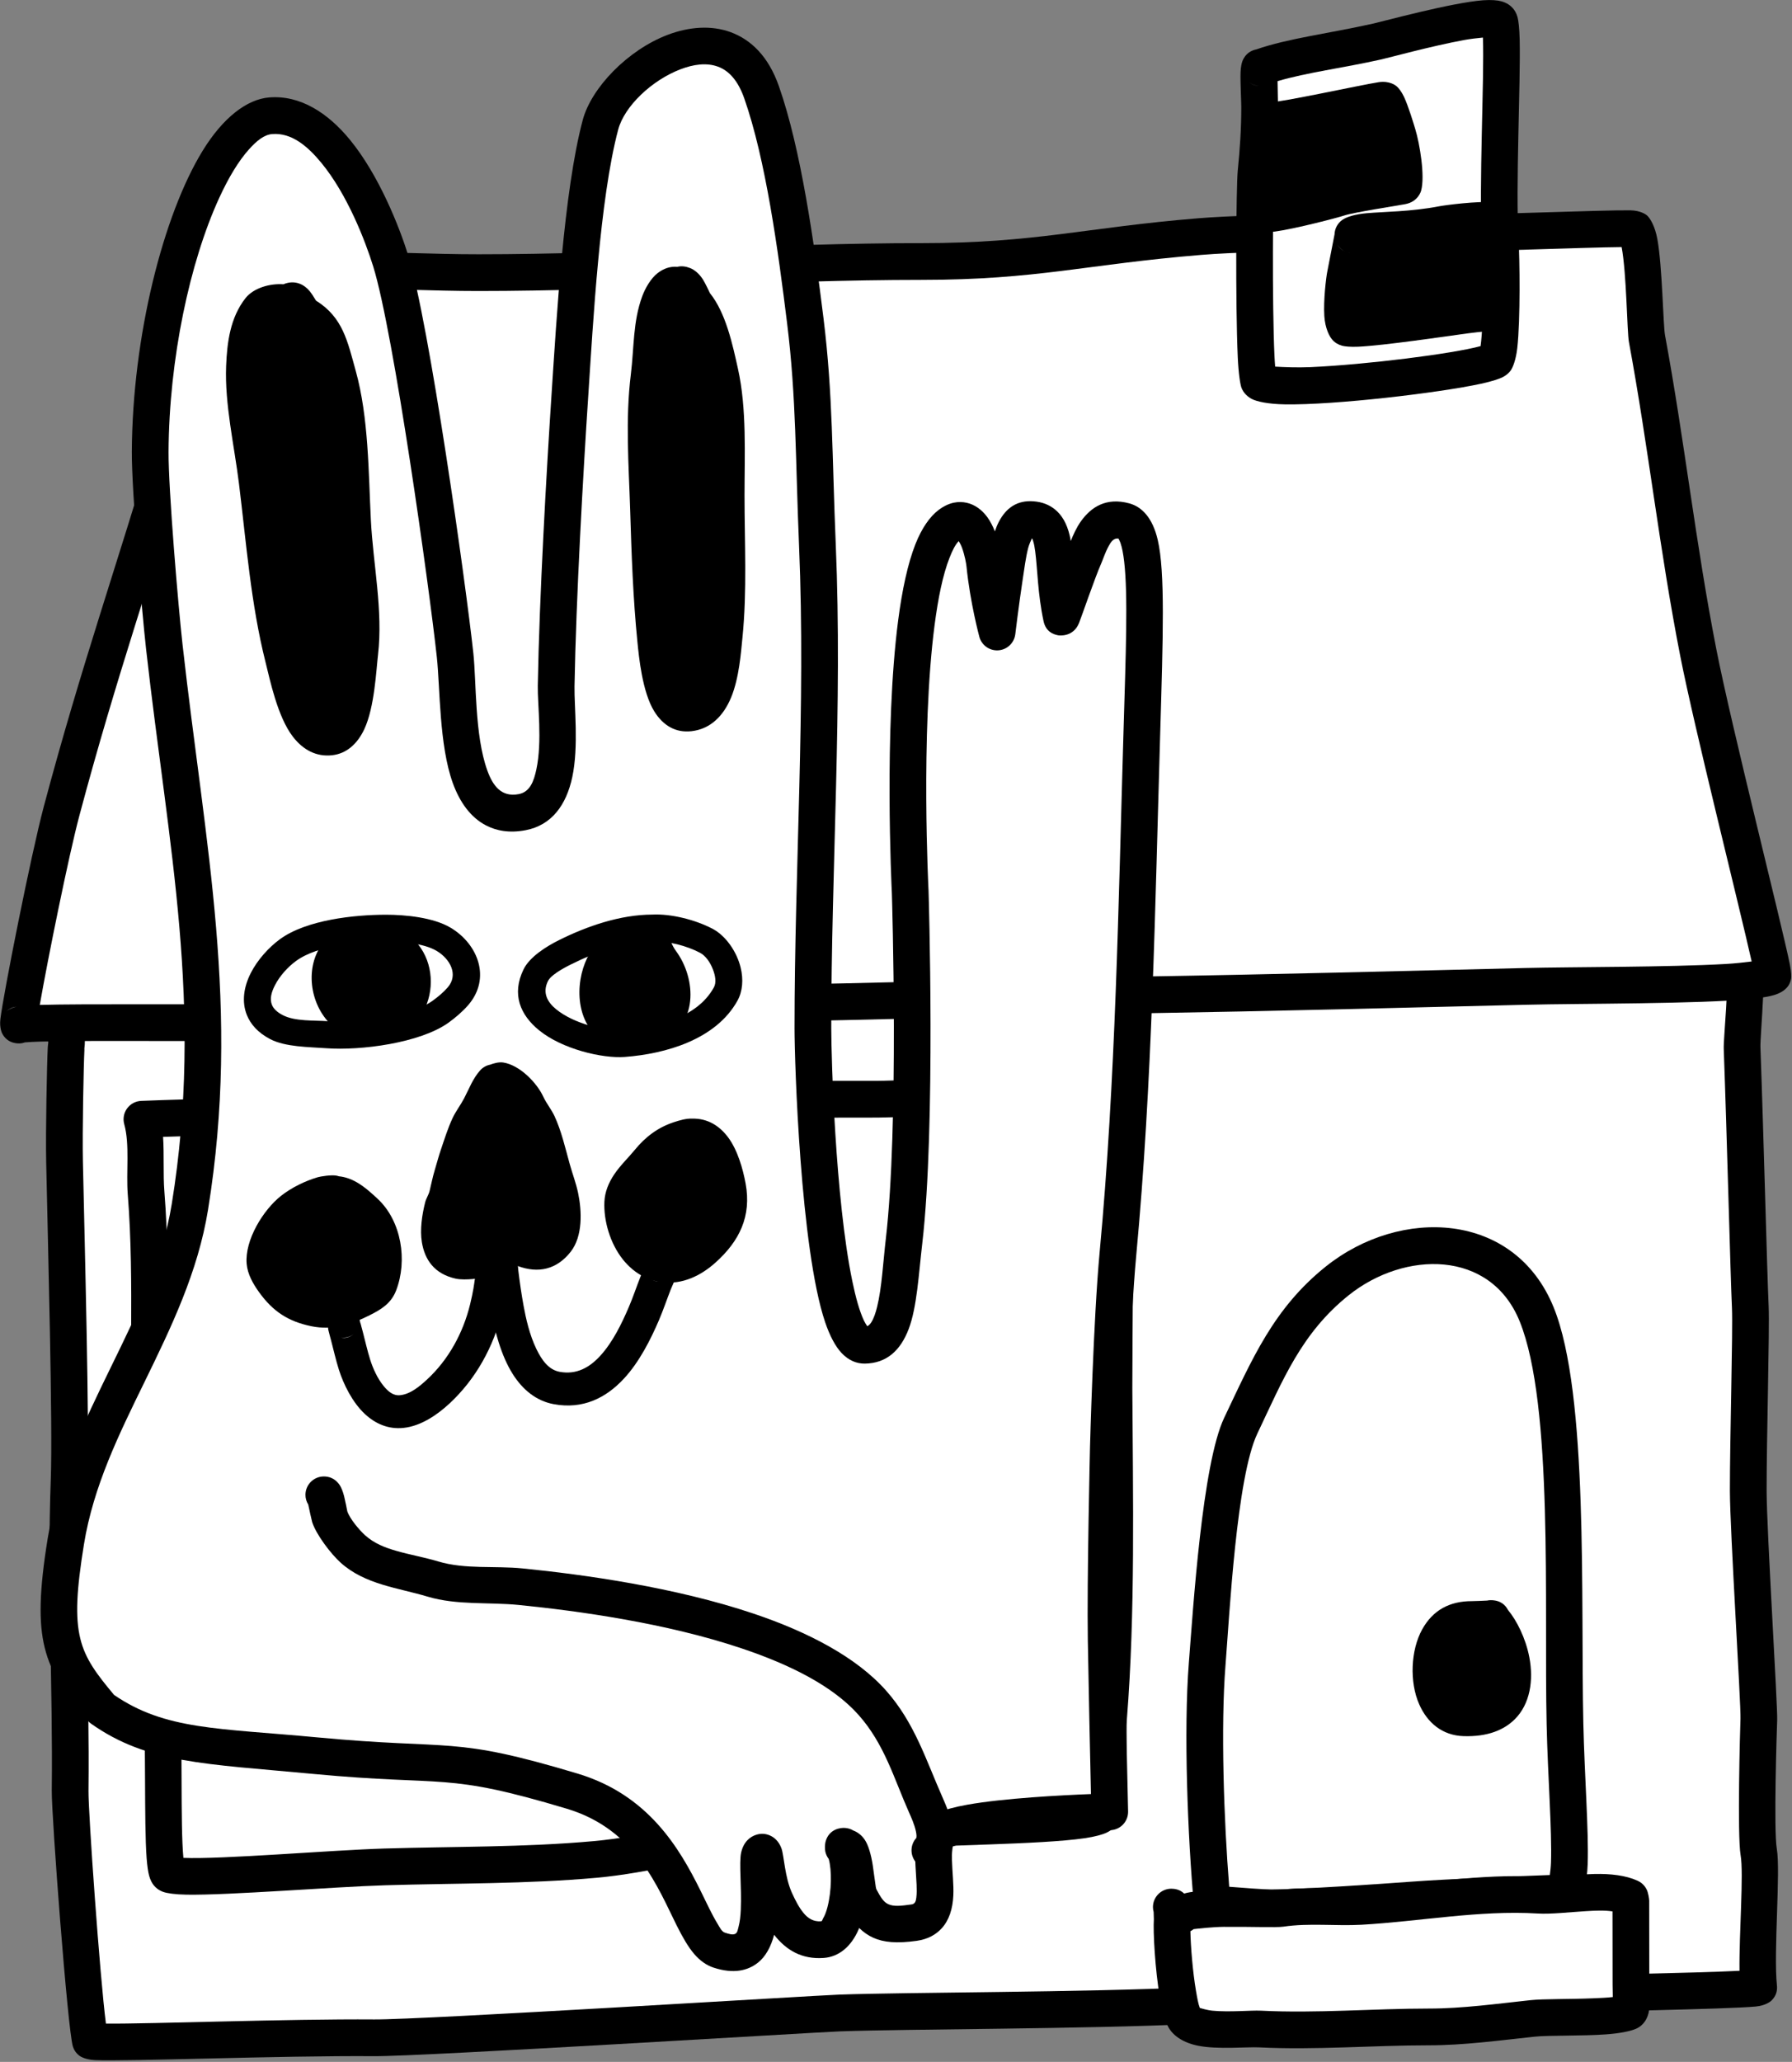 <?xml version="1.0" encoding="UTF-8" standalone="no"?>
<!DOCTYPE svg PUBLIC "-//W3C//DTD SVG 1.1//EN" "http://www.w3.org/Graphics/SVG/1.1/DTD/svg11.dtd">
<svg width="100%" height="100%" viewBox="0 0 927 1066" version="1.1" xmlns="http://www.w3.org/2000/svg" xmlns:xlink="http://www.w3.org/1999/xlink" xml:space="preserve" xmlns:serif="http://www.serif.com/" style="fill-rule:evenodd;clip-rule:evenodd;stroke-linejoin:round;stroke-miterlimit:2;">
    <rect x="0" y="0" width="927" height="1066" fill="#808080" stroke="none"/>
    <g transform="matrix(1,0,0,1,-709.258,-839.701)">
        <g id="Bongles-House" serif:id="Bongles House">
            <g id="Bongles-House1" serif:id="Bongles House">
                <g id="House">
                    <g id="Facade">
                        <path d="M743.57,1380.44C743.205,1381.49 742.276,1423.33 742.643,1440.34C743.577,1483.61 746.06,1576.52 745.03,1604.51C743.031,1658.84 746.16,1711.21 745.535,1765.61C745.389,1778.3 753.381,1886.49 756.017,1894.87C756.627,1896.81 849.211,1892.84 902.814,1893.24C927.723,1893.43 1130.82,1880.85 1143.7,1880.4C1179.89,1879.15 1268.71,1879.28 1326.62,1876.6C1397.94,1873.29 1437.5,1873.31 1508.85,1870.86C1530.12,1870.13 1619.17,1868.73 1619.01,1867.16C1617.22,1850.23 1621.04,1808.73 1619.04,1797.16C1617.31,1787.2 1618.88,1734.18 1619.1,1728.62C1619.38,1721.33 1613.68,1630.95 1613.63,1610.62C1613.58,1585 1615.22,1526.98 1614.69,1515.59C1613.88,1498.16 1612.07,1425.93 1610.44,1381.59C1610.14,1373.5 1616.64,1320.31 1607.01,1317.69C1589.49,1312.93 741.625,1338.86 741.302,1342.64C741.084,1345.19 744.411,1378.03 743.57,1380.44Z" style="fill:white;"/>
                        <path d="M734.2,1379.08C734.1,1379.7 734.009,1380.48 733.959,1381.41C733.54,1389.2 732.811,1425.05 733.146,1440.55C734.076,1483.67 736.563,1576.26 735.537,1604.16C733.534,1658.58 736.662,1711.02 736.036,1765.5C735.886,1778.48 744.258,1889.15 746.954,1897.72C747.45,1899.3 748.392,1901.06 750.37,1902.54C751.023,1903.02 753.624,1904.55 758.367,1904.78C774.336,1905.55 854.369,1902.38 902.742,1902.74C927.693,1902.93 1131.13,1890.35 1144.03,1889.9C1180.24,1888.64 1269.12,1888.77 1327.07,1886.09C1398.34,1882.78 1437.87,1882.81 1509.18,1880.35C1528.42,1879.69 1602.86,1878.47 1617.43,1877.08C1622.54,1876.6 1625.11,1874.51 1625.62,1874.01C1628.21,1871.49 1628.72,1868.69 1628.46,1866.16C1626.65,1849.08 1630.42,1807.21 1628.4,1795.54C1626.72,1785.87 1628.38,1734.39 1628.59,1728.99C1628.88,1721.68 1623.18,1630.99 1623.13,1610.6C1623.08,1584.86 1624.71,1526.59 1624.18,1515.15C1623.37,1497.74 1621.56,1425.56 1619.93,1381.25C1619.69,1374.59 1623.69,1338.22 1620.32,1322.56C1618.5,1314.1 1613.79,1309.69 1609.5,1308.52C1606.24,1307.64 1575.19,1307.44 1526.46,1308.3C1337.69,1311.59 874.914,1325.87 764.671,1331.4C749.841,1332.15 740.948,1332.89 739.29,1333.3C732.57,1334.95 731.963,1340.34 731.836,1341.83C731.636,1344.17 734.283,1371.52 734.206,1378.76C734.204,1378.89 734.197,1379.09 734.197,1379.09C734.197,1379.09 734.465,1377.73 734.59,1377.35L734.2,1379.08ZM1601.62,1326.58C1601.94,1328.09 1602.33,1330.19 1602.47,1331.9C1603.87,1348.8 1600.74,1376.33 1600.95,1381.94C1602.58,1426.31 1604.39,1498.59 1605.2,1516.03C1605.73,1527.37 1604.08,1585.13 1604.13,1610.64C1604.18,1630.9 1609.89,1720.99 1609.61,1728.25C1609.38,1733.98 1607.9,1788.53 1609.67,1798.79C1611.35,1808.44 1608.87,1839.13 1609.1,1858.6C1586.06,1859.78 1525.52,1860.78 1508.53,1861.36C1437.13,1863.82 1397.54,1863.8 1326.18,1867.11C1268.31,1869.79 1179.54,1869.65 1143.37,1870.91C1130.51,1871.36 927.753,1883.93 902.885,1883.74C858.478,1883.41 787.244,1886.1 764.052,1885.91C760.903,1861.42 754.908,1776.73 755.034,1765.72C755.659,1711.4 752.528,1659.11 754.524,1604.86C755.557,1576.77 753.078,1483.55 752.141,1440.14C751.815,1425.01 752.523,1390.03 752.932,1382.42C752.95,1382.09 752.979,1381.68 752.979,1381.68C752.979,1381.68 752.871,1382.18 752.76,1382.68C753.018,1381.3 753.27,1378.76 753.128,1375.42C752.87,1369.37 751.891,1358.62 751.276,1351.24C755.178,1350.97 760.233,1350.65 765.623,1350.38C875.777,1344.85 1338.17,1330.59 1526.79,1327.29C1565.85,1326.61 1592.77,1326.17 1601.62,1326.58ZM752.75,1382.72C752.67,1383.08 752.588,1383.42 752.548,1383.55L752.75,1382.72Z"/>
                    </g>
                    <g id="window">
                        <path d="M782.678,1418.36C785.762,1429.44 783.86,1444.33 784.82,1456.43C788.547,1503.41 784.792,1549.05 787.869,1596.14C790.501,1636.43 789.314,1678.34 792.757,1718.69C794.814,1742.81 792.381,1803.71 796.209,1808.45C799.505,1812.53 874.849,1805.89 908.234,1804.89C944.444,1803.8 981.107,1804.28 1017.11,1801.03C1045.02,1798.52 1071.82,1790.31 1099.65,1788.22C1125.32,1786.3 1151.36,1788.66 1177.06,1785.77C1195.73,1783.67 1275.64,1784.06 1279.06,1777.47C1283.64,1768.64 1281.97,1737.31 1282.74,1727.67C1287.07,1673.02 1285.84,1613.99 1285.51,1557.41C1285.43,1544.46 1286.63,1403.07 1286.21,1402.69C1286.04,1402.53 1177.86,1407.99 1163.38,1407.99C1105.22,1407.99 1047.22,1408.07 989.292,1411.33C947.763,1413.66 905.923,1414.68 864.568,1416.02C831.554,1417.09 811.527,1417.2 782.678,1418.36Z" style="fill:white;"/>
                        <path d="M782.297,1408.86C779.397,1408.98 776.709,1410.42 775,1412.76C773.291,1415.11 772.748,1418.11 773.526,1420.9C776.463,1431.46 774.435,1445.66 775.35,1457.18C779.073,1504.12 775.315,1549.71 778.389,1596.77C781.025,1637.12 779.843,1679.08 783.291,1719.5C784.935,1738.77 783.703,1781.55 785.104,1800.32C785.411,1804.43 785.89,1807.62 786.436,1809.57C787.08,1811.87 788.029,1813.44 788.82,1814.42C789.734,1815.55 791.22,1816.91 793.68,1817.81C795.597,1818.51 799.816,1819.14 805.767,1819.24C827.905,1819.6 881.696,1815.19 908.519,1814.38C944.918,1813.29 981.772,1813.76 1017.96,1810.5C1045.83,1807.99 1072.57,1799.78 1100.37,1797.69C1126.14,1795.76 1152.31,1798.12 1178.12,1795.21C1193.11,1793.53 1247.42,1793.42 1270.31,1790.06C1275.56,1789.29 1279.51,1788.22 1281.74,1787.16C1284.9,1785.64 1286.6,1783.57 1287.49,1781.85C1289.25,1778.45 1290.57,1772.53 1291.19,1765.48C1292.32,1752.6 1291.67,1735.19 1292.2,1728.42C1296.56,1673.51 1295.34,1614.21 1295.01,1557.36C1294.94,1545.7 1295.9,1430.01 1295.79,1406.71C1295.78,1403.74 1295.7,1401.95 1295.65,1401.59C1295.18,1397.7 1293.08,1396.09 1292.57,1395.62C1292.26,1395.35 1290.47,1393.27 1286.36,1393.18C1286.11,1393.18 1284.84,1393.21 1282.71,1393.31C1264.99,1394.07 1176.37,1398.49 1163.38,1398.49C1105.04,1398.49 1046.86,1398.58 988.759,1401.84C947.304,1404.17 905.54,1405.18 864.259,1406.53C831.217,1407.6 811.171,1407.7 782.297,1408.86ZM1276.8,1412.6C1276.78,1444.97 1275.94,1546.58 1276.01,1557.47C1276.34,1613.78 1277.58,1672.53 1273.27,1726.92C1272.8,1732.76 1273.21,1746.48 1272.62,1758.44C1272.39,1763.14 1272.19,1767.54 1271.48,1770.6C1253.64,1774.82 1191.98,1774.53 1176,1776.33C1150.42,1779.21 1124.49,1776.83 1098.94,1778.75C1071.06,1780.84 1044.22,1789.05 1016.26,1791.57C980.443,1794.8 943.97,1794.31 907.949,1795.39C880.345,1796.22 823.667,1801.07 804.132,1800.22C802.452,1783.02 803.921,1737.79 802.223,1717.89C798.785,1677.59 799.977,1635.75 797.349,1595.53C794.269,1548.38 798.021,1502.71 794.29,1455.68C793.594,1446.9 794.231,1436.74 793.617,1427.46L793.617,1427.46C817.152,1426.65 836.064,1426.45 864.877,1425.52C906.306,1424.17 948.221,1423.15 989.826,1420.81C1047.57,1417.57 1105.4,1417.49 1163.38,1417.49C1175.24,1417.49 1249.72,1413.85 1276.8,1412.6Z"/>
                    </g>
                    <g id="Roof">
                        <path d="M841.508,977.893C831.118,984.13 803.496,1051.21 799.581,1064.52C778.956,1134.64 760.666,1185.71 741.124,1259C733.819,1286.39 717.208,1371.12 718.875,1369.62C721.088,1367.63 801.23,1368.8 827.65,1368.26C872.894,1367.32 1024.31,1358.4 1072.42,1358.59C1123.95,1358.81 1219.31,1355.39 1302.31,1354.04C1365.88,1353 1436.49,1351.19 1498.41,1349.66C1533.15,1348.81 1620.26,1349.61 1626.41,1344.06C1627.65,1342.95 1596.49,1221.53 1587.79,1177.13C1577.11,1122.69 1571.34,1069.3 1561.23,1014.74C1559.99,1008.07 1559.68,962.44 1554.88,958.118C1553.77,957.12 1477.44,960.318 1454.5,960.318C1421.19,960.318 1363.27,959.281 1329.82,962.019C1270.69,966.859 1245.57,974.899 1185.95,974.899C1109.41,974.899 1033.23,980.659 956.708,980.659C932.349,980.659 911.085,979.317 883.562,979.48C875.036,979.531 837.527,977.893 841.508,977.893Z" style="fill:white;"/>
                        <path d="M842.92,968.5C847.665,968.717 876.606,970.021 883.505,969.98C911.05,969.817 932.33,971.159 956.708,971.159C1033.23,971.159 1109.41,965.399 1185.95,965.399C1245.25,965.399 1270.23,957.365 1329.05,952.55C1362.7,949.795 1420.98,950.818 1454.5,950.818C1475.18,950.818 1539.17,948.228 1552.57,948.438C1558.03,948.524 1560.83,950.693 1561.24,951.059C1563,952.642 1565.43,956.859 1566.61,963.319C1569.19,977.419 1569.58,1007.67 1570.57,1013.01C1580.67,1067.54 1586.44,1120.9 1597.11,1175.31C1604.94,1215.25 1630.96,1317.56 1635.18,1338.43C1636,1342.46 1635.91,1344.97 1635.81,1345.58C1635.31,1348.55 1633.82,1350.17 1632.78,1351.12C1631.72,1352.07 1629.95,1353.23 1627.3,1354.06C1624.75,1354.86 1620.52,1355.59 1615.02,1356.14C1588.29,1358.82 1526.61,1358.47 1498.65,1359.16C1436.7,1360.68 1366.06,1362.5 1302.46,1363.54C1219.39,1364.89 1123.96,1368.31 1072.38,1368.09C1024.31,1367.9 873.047,1376.82 827.846,1377.76C804.206,1378.24 737.301,1377.32 722.552,1378.58L722.085,1378.63C720.348,1379.27 718.699,1379.24 717.305,1379.01C714.918,1378.63 712.342,1377.47 710.543,1374.31C710.228,1373.76 708.913,1371.09 709.463,1366.5C711.023,1353.46 725.291,1281.5 731.945,1256.55C751.51,1183.18 769.817,1132.04 790.467,1061.84C793.277,1052.28 807.965,1015.7 820.201,992.419C824.945,983.393 829.759,976.315 833.469,972.434C834.832,970.345 837.248,968.393 841.508,968.393C841.986,968.393 842.458,968.429 842.92,968.5ZM717.769,1360.16C714.746,1360.88 713.044,1362.09 712.527,1362.55C714.32,1360.94 716.126,1360.31 717.769,1360.16ZM1548.13,967.441C1550.7,980.982 1550.91,1011.2 1551.89,1016.47C1562,1071.07 1567.78,1124.49 1578.47,1178.96C1585.77,1216.18 1608.84,1307.54 1615.39,1336.79C1611.64,1337.26 1606.7,1337.81 1602.07,1338.07C1572.25,1339.79 1522.42,1339.57 1498.18,1340.16C1436.28,1341.69 1365.7,1343.51 1302.15,1344.54C1219.22,1345.89 1123.95,1349.31 1072.46,1349.09C1024.3,1348.9 872.741,1357.82 827.453,1358.76C806.827,1359.19 753.643,1358.59 729.837,1359.24C733.95,1335.6 744.803,1282.07 750.303,1261.45C769.822,1188.25 788.094,1137.24 808.694,1067.2C811.366,1058.12 825.391,1023.38 837.019,1001.26C839.751,996.061 843.485,990.473 845.428,987.663C855.384,988.146 877.301,989.018 883.618,988.98C911.121,988.816 932.368,990.159 956.708,990.159C1033.23,990.159 1109.41,984.399 1185.95,984.399C1245.89,984.399 1271.14,976.354 1330.6,971.487C1363.84,968.766 1421.39,969.818 1454.5,969.818C1473.46,969.818 1528.96,967.626 1548.13,967.441ZM848.377,984.454C847.881,984.975 847.32,985.444 846.7,985.848L846.542,986.071C847.276,985.608 847.881,985.053 848.377,984.454Z"/>
                    </g>
                    <g id="Chimney">
                        <path d="M1361.13,874.621C1359.79,873.416 1360.87,891.134 1360.87,894.94C1360.87,906.517 1360.18,917.108 1358.99,928.956C1357.99,938.869 1357.64,1030.31 1360.29,1036.66C1363.77,1045.04 1479.01,1031.07 1483.07,1025.65C1486.54,1021.03 1486.03,975.857 1485.34,964.207C1483.32,930.17 1488.05,854.062 1484.75,850.254C1480.38,845.229 1428.03,859.745 1421.79,861.14C1398.75,866.292 1377.37,868.714 1361.13,874.621Z" style="fill:white;"/>
                        <path d="M1359.15,865.243L1358.92,865.292C1356.76,865.773 1353.64,867.07 1351.96,871.297C1351.6,872.208 1351.11,874.217 1351,876.975C1350.81,881.985 1351.37,892.143 1351.37,894.94C1351.37,906.193 1350.7,916.486 1349.54,928.001C1348.72,936.047 1348.3,997.034 1349.55,1024.41C1349.94,1032.88 1350.85,1038.72 1351.52,1040.31C1352.33,1042.26 1353.84,1044.34 1356.65,1045.88C1359.26,1047.32 1365.35,1048.61 1373.84,1048.75C1399.52,1049.19 1453.32,1042.88 1475.51,1038.07C1481.11,1036.85 1485.07,1035.53 1486.87,1034.55C1488.79,1033.51 1489.96,1032.3 1490.67,1031.35C1491.84,1029.79 1493.46,1025.69 1494.14,1019.68C1495.82,1004.94 1495.39,973.244 1494.82,963.644C1493.21,936.502 1495.92,882.52 1495.38,860.07C1495.24,854.4 1494.78,850.337 1494.24,848.442C1493.63,846.293 1492.67,844.895 1491.92,844.025C1490.69,842.609 1488.83,841.208 1486.07,840.42C1483.98,839.822 1480.64,839.532 1476.41,839.85C1460.19,841.066 1424.83,850.725 1419.72,851.869C1396.82,856.99 1375.54,859.54 1359.15,865.243ZM1476.37,859.126C1477.16,880.048 1474.19,936.736 1475.86,964.77C1476.41,974.118 1476.98,1006.07 1475.15,1018.65C1460.57,1022.61 1416.2,1028.21 1387.15,1029.51C1380.37,1029.81 1373.11,1029.5 1368.9,1029.25C1368.76,1027.54 1368.62,1025.54 1368.53,1023.54C1367.31,996.955 1367.65,937.725 1368.44,929.91C1369.67,917.73 1370.37,906.842 1370.37,894.94C1370.37,893.112 1370.24,886.372 1370.14,881.661C1385.2,877.186 1403.91,874.874 1423.87,870.41C1427.76,869.539 1449.81,863.492 1466.68,860.391C1469.81,859.814 1473.51,859.396 1476.37,859.126ZM1360.48,884.096C1358.66,884.042 1356.7,883.418 1354.78,881.683C1356.38,883.128 1358.4,883.956 1360.48,884.096Z"/>
                        <path d="M1409.12,961.146C1409.54,960.958 1405.41,980.867 1405.16,982.065C1404.4,985.739 1402.12,1005.81 1405.55,1009.05C1407.95,1011.32 1452.05,1004.73 1467.03,1002.66C1476.36,1001.36 1482.34,1002.19 1483.02,999.13C1483.96,994.908 1485.95,955.585 1485.09,954.808C1481.95,951.98 1459.16,954.983 1455.54,955.681C1434.06,959.823 1413.66,958.066 1409.12,961.146Z"/>
                        <path d="M1399.62,960.829C1399.17,963.183 1396.06,979.169 1395.86,980.127C1395.26,983.019 1393.81,994.946 1394.33,1003.09C1394.73,1009.36 1396.95,1014 1399.03,1015.96C1399.94,1016.82 1401.34,1017.83 1403.47,1018.43C1404.87,1018.82 1407.81,1019.13 1411.86,1018.95C1425.06,1018.34 1456.16,1013.75 1468.34,1012.07C1475.71,1011.04 1481.21,1010.98 1484.12,1009.98C1488.98,1008.31 1491.4,1005.23 1492.29,1001.19C1493.19,997.173 1495.07,963.094 1494.75,955.718C1494.54,950.683 1492.01,948.257 1491.45,947.751C1489.89,946.35 1486.66,944.688 1481.98,944.281C1473.65,943.558 1456.93,945.738 1453.74,946.352C1439.08,949.181 1424.93,949.147 1416.24,949.928C1410.21,950.47 1405.94,951.822 1403.79,953.281C1401.19,955.043 1399.72,957.885 1399.62,960.829ZM1475.52,963.649C1475.22,971.851 1474.69,985.116 1474.21,992.314C1471.78,992.532 1468.55,992.856 1465.73,993.246C1455.41,994.677 1425.42,998.058 1413.26,999.416C1413.23,998.706 1413.22,998 1413.24,997.367C1413.38,991.767 1414.1,985.763 1414.46,984.004C1414.62,983.25 1416.24,975.37 1417.4,969.306C1425.06,968.927 1442.89,967.795 1457.34,965.009C1459.18,964.655 1469.06,964.027 1475.52,963.649ZM1412.59,969.99C1410.57,970.784 1408.41,970.839 1406.44,970.26C1408.33,970.835 1410.38,970.873 1412.59,969.99ZM1400.84,965.802C1402,967.954 1403.63,969.094 1405.12,969.762C1403.37,968.952 1401.85,967.601 1400.84,965.802Z"/>
                        <path d="M1365.48,902.197C1364.25,902.197 1362.01,949.847 1362.6,950.113C1365.99,951.636 1397.58,943.474 1401.72,942.074C1406.79,940.363 1435.21,935.868 1435.25,935.747C1437.01,929.396 1434.19,915.466 1432.32,909.306C1431.39,906.237 1427.62,893.386 1425.47,891.448C1424.77,890.819 1372.6,902.197 1365.48,902.197Z"/>
                        <path d="M1365.48,892.697C1364.28,892.697 1357.06,893.687 1355.7,902.008C1354.53,909.212 1352.91,942.357 1353.01,949.095C1353.11,956.102 1358.19,958.544 1358.71,958.777C1360.09,959.4 1363.77,960.102 1368.86,959.409C1379.32,957.985 1401.27,952.252 1404.76,951.075C1409.13,949.601 1431.62,946.057 1436.1,945.261C1442.92,944.048 1444.36,938.447 1444.4,938.289C1446.51,930.678 1443.65,913.933 1441.41,906.55C1440.61,903.88 1437.77,894.417 1435.49,889.652C1434.26,887.075 1432.84,885.301 1431.83,884.388C1431.42,884.022 1428.22,881.308 1422.37,882.206C1413.57,883.557 1371.74,892.697 1365.48,892.697ZM1419.73,901.961C1421.07,905.725 1422.8,910.646 1423.23,912.061C1424.3,915.591 1426.03,922.269 1426.41,927.653C1417.28,929.226 1402.3,931.854 1398.68,933.073C1396.38,933.85 1381.84,937.015 1372.37,939.04C1372.83,930.092 1373.63,917.671 1374.09,910.588C1386.61,908.523 1408.44,904.07 1419.73,901.961ZM1366.23,911.667C1365.98,911.688 1365.73,911.697 1365.48,911.697C1365.69,911.697 1365.94,911.687 1366.23,911.667Z"/>
                    </g>
                    <g id="Door">
                        <path d="M1336.35,1824.03C1333.17,1789.52 1330.99,1734.55 1333.73,1699.96C1335.85,1673.17 1340.02,1600.05 1351.12,1576.76C1364.95,1547.7 1375.27,1522.51 1401.01,1501.92C1434.77,1474.91 1486.56,1475.78 1504.19,1519.25C1522.03,1563.24 1517.4,1668.6 1518.83,1731.05C1519.71,1769.88 1523.82,1810.38 1518.47,1817.32C1515.86,1820.71 1466.36,1820.02 1439.51,1822.03C1424.6,1823.15 1381.92,1826.05 1366.76,1826.05C1360.81,1826.05 1336.41,1823.96 1336.35,1824.03Z" style="fill:white;"/>
                        <path d="M1336.01,1833.52L1336.01,1833.52C1336.01,1833.52 1336.22,1833.53 1336.39,1833.55C1340.53,1833.84 1361.28,1835.55 1366.76,1835.55C1382.06,1835.55 1425.16,1832.64 1440.22,1831.51C1461.79,1829.89 1497.93,1830 1512.87,1828.36C1517.41,1827.87 1520.6,1826.98 1522.13,1826.23C1524.01,1825.31 1525.21,1824.14 1526,1823.12C1528.23,1820.22 1530.23,1813.29 1530.57,1803.29C1531.14,1786.43 1528.95,1758.22 1528.32,1730.84C1526.88,1667.38 1531.12,1560.37 1512.99,1515.68C1492.8,1465.9 1433.74,1463.57 1395.07,1494.51C1368.12,1516.07 1357.03,1542.25 1342.54,1572.67C1331.14,1596.6 1326.44,1671.68 1324.26,1699.21C1321.48,1734.26 1323.67,1789.94 1326.89,1824.9C1327.24,1828.73 1329.86,1831.96 1333.53,1833.1C1334.35,1833.36 1335.18,1833.5 1336.01,1833.52ZM1510.98,1809.09C1499.34,1809.51 1458.95,1811.05 1438.8,1812.56C1424.04,1813.67 1381.77,1816.55 1366.76,1816.55C1363.15,1816.55 1352.62,1815.75 1345.12,1815.16C1342.37,1781.06 1340.7,1732.29 1343.2,1700.71C1345.26,1674.66 1348.91,1603.49 1359.69,1580.84C1372.88,1553.15 1382.41,1528.96 1406.94,1509.34C1435.81,1486.24 1480.31,1485.65 1495.38,1522.82C1512.94,1566.11 1507.93,1669.81 1509.33,1731.27C1509.94,1758.25 1512.14,1786.04 1511.58,1802.64C1511.51,1804.81 1511.23,1807.22 1510.98,1809.09Z"/>
                        <path d="M1315.18,1825.66C1315.65,1825.66 1315.68,1831.84 1315.64,1832.38C1314.99,1841.67 1317.59,1875.24 1321.99,1883.17C1326.69,1891.66 1352.48,1888.28 1361.04,1888.7C1389.96,1890.15 1419.55,1887.62 1448.53,1887.62C1466.17,1887.62 1484.53,1885.08 1502.1,1883.22C1512.7,1882.09 1543.55,1883.56 1551.88,1879.82C1554.1,1878.82 1552.94,1867.69 1552.94,1865.66C1552.94,1851.24 1552.89,1836.53 1552.89,1822.4C1552.89,1822.04 1552.75,1820.81 1552.44,1820.67C1539.91,1815.03 1518.76,1820.31 1505.17,1819.49C1474.78,1817.67 1443.4,1823.59 1413.05,1825.3C1399.51,1826.06 1385.23,1824.37 1371.78,1826.39C1365.36,1827.35 1323.44,1824.26 1320.78,1829.65" style="fill:white;"/>
                        <path d="M1321.82,1818.67C1319.62,1816.52 1316.87,1816.16 1315.18,1816.16C1309.94,1816.16 1305.68,1820.42 1305.68,1825.66C1305.68,1826.55 1305.81,1827.4 1306.04,1828.22L1306.15,1831.97C1306.15,1831.97 1306.16,1831.76 1306.16,1831.72C1305.68,1838.61 1306.83,1858.1 1309.19,1872.05C1310.38,1879.06 1312.04,1884.82 1313.68,1887.78C1316.2,1892.32 1321.58,1895.86 1329.02,1897.34C1339.2,1899.38 1354.3,1897.88 1360.57,1898.19C1389.64,1899.65 1419.39,1897.12 1448.53,1897.12C1466.5,1897.12 1485.21,1894.56 1503.1,1892.66C1510.46,1891.88 1527.66,1892.38 1540.15,1891.46C1546.96,1890.96 1552.62,1889.9 1555.78,1888.48C1558.14,1887.42 1560.95,1884.98 1562.07,1880.41C1563.06,1876.37 1562.44,1867.58 1562.44,1865.66C1562.44,1851.24 1562.39,1836.53 1562.39,1822.4C1562.39,1821.32 1561.86,1818.18 1561.13,1816.68C1559.87,1814.11 1557.94,1812.73 1556.34,1812.01C1550.18,1809.24 1542.37,1808.37 1534.09,1808.56C1524.26,1808.77 1513.68,1810.49 1505.74,1810.01C1474.99,1808.16 1443.23,1814.09 1412.52,1815.82C1398.69,1816.59 1384.11,1814.93 1370.37,1816.99C1365.22,1817.77 1337.29,1815.95 1324.96,1817.96C1323.84,1818.14 1322.79,1818.38 1321.82,1818.67ZM1543.4,1827.89C1539.27,1827.25 1534.54,1827.47 1529.77,1827.76C1520.81,1828.29 1511.72,1829.4 1504.6,1828.98C1474.57,1827.17 1443.57,1833.1 1413.58,1834.79C1400.33,1835.53 1386.35,1833.81 1373.19,1835.78C1369.57,1836.33 1355.14,1835.74 1342.19,1835.88C1336.4,1835.94 1328.87,1836.8 1326.73,1837.06C1326.21,1837.48 1325.64,1837.84 1325.05,1838.14C1325.2,1846.12 1326.26,1859.04 1327.92,1868.87C1328.56,1872.63 1329.14,1875.86 1329.94,1877.82C1330.93,1878.11 1334.05,1878.99 1336.22,1879.21C1345.32,1880.09 1356.47,1878.96 1361.52,1879.22C1390.28,1880.66 1419.71,1878.12 1448.53,1878.12C1465.84,1878.12 1483.86,1875.6 1501.1,1873.77C1507.58,1873.08 1521.49,1873.32 1533.41,1872.82C1537.19,1872.66 1540.74,1872.52 1543.55,1872.17C1543.5,1869.56 1543.44,1866.41 1543.44,1865.66C1543.44,1853.1 1543.4,1840.32 1543.4,1827.89Z"/>
                        <path d="M1480.43,1676.49C1483.71,1676.49 1473.88,1676.99 1470.6,1676.99C1463.02,1676.99 1457.04,1679.89 1453.26,1686.7C1445.55,1700.58 1449.13,1727.21 1466.62,1727.79C1505.44,1729.06 1490.39,1684.29 1480.43,1676.49Z"/>
                        <path d="M1478.51,1667.19C1479.13,1667.06 1479.77,1666.99 1480.43,1666.99C1485.49,1666.99 1488.04,1669.52 1489.31,1672.02C1493.74,1677.29 1498.48,1686.55 1500.38,1696.5C1502.65,1708.39 1500.8,1720.76 1492.73,1728.68C1487.36,1733.94 1479.04,1737.7 1466.31,1737.28C1455.4,1736.92 1447.69,1730.43 1443.46,1720.94C1438.26,1709.27 1439.04,1692.74 1444.96,1682.08C1450.57,1671.98 1459.34,1667.49 1470.6,1667.49C1472.3,1667.49 1476.45,1667.29 1478.51,1667.19ZM1476.61,1686.3C1478.76,1689.49 1480.7,1694.73 1481.72,1700.07C1482.76,1705.54 1483.14,1711.47 1479.42,1715.11C1476.93,1717.56 1472.84,1718.49 1466.93,1718.29C1462.62,1718.15 1460.75,1714.1 1459.7,1709.93C1458.16,1703.76 1458.76,1696.37 1461.57,1691.31C1463.52,1687.81 1466.69,1686.49 1470.6,1686.49C1471.97,1686.49 1474.35,1686.41 1476.61,1686.3Z"/>
                    </g>
                </g>
                <g id="Bongles">
                    <g id="Bongles_outline">
                        <path d="M761.797,1723.04C740.742,1697.96 735.183,1686.86 743.281,1636.76C753.36,1574.39 797.406,1526.05 807.5,1463.59C824.233,1360.06 805.934,1278.1 794.258,1174.13C791.984,1153.88 786.854,1092.77 786.953,1073.3C787.376,990.615 818.267,902.023 849.297,899.542C881.544,896.963 903.981,950.849 911.367,974.556C922.097,1008.99 940.803,1142.64 944.668,1178.35C947.441,1203.98 943.45,1266.33 979.297,1259.61C1003.77,1255.02 996.665,1211.18 996.953,1194.39C997.728,1149.24 1001.47,1083.28 1004.14,1042.87C1006.6,1005.72 1010.19,940.559 1019.88,904.222C1027.57,875.396 1085.98,838.379 1103.2,887.347C1114.5,919.486 1121.14,967.437 1125.86,1005.69C1130.68,1044.76 1130.17,1075.81 1132.11,1121.77C1135.59,1204.36 1129.77,1288.82 1129.77,1371.31C1129.77,1392.52 1134.09,1535.39 1156.48,1535.18C1174.13,1535.01 1173.99,1506.41 1176.91,1481.41C1183.89,1421.9 1180.12,1301.09 1180.12,1301.09C1180.12,1301.09 1171.45,1132.74 1200.55,1110.92C1213.35,1101.32 1218.19,1126.79 1218.67,1131.57C1220.49,1149.63 1225.04,1166.44 1225.04,1166.44C1225.04,1166.44 1226.81,1151.75 1228.83,1138.36C1231.22,1122.55 1232.71,1107.55 1243.2,1108.35C1258.22,1109.49 1252.46,1131.11 1258.36,1158.8C1258.47,1159.34 1266.63,1135.26 1270.16,1127.35C1272.65,1121.76 1276.78,1105.26 1290.98,1109.12C1303.7,1112.58 1302.01,1148.39 1299.92,1218.8C1297.3,1307.28 1295.92,1398.68 1287.54,1488.24C1284.34,1522.41 1282.62,1587.91 1282.62,1587.91C1282.62,1587.91 1280.98,1657.11 1281.48,1687.71C1281.97,1717.28 1283.32,1776.41 1283.32,1776.41C1283.32,1776.41 1279.88,1776.5 1274.36,1776.71C1253.29,1777.51 1201.88,1780.19 1195.43,1787.45C1185.84,1798.23 1202.68,1830.81 1182.11,1833.7C1166.49,1835.89 1161.01,1833.35 1154.38,1821.22C1151.13,1815.29 1152.24,1792.45 1145.59,1795.03C1145.34,1795.12 1145.47,1794 1145.59,1794.24C1150.77,1804.44 1149.77,1841.42 1134.65,1842.49C1122.14,1843.37 1115.64,1834.05 1110.27,1822.23C1105.47,1811.66 1105.93,1796.52 1103.32,1797.33C1096.52,1799.47 1113.83,1858.62 1081.29,1847.91C1063.92,1842.2 1061.04,1782.46 1005.31,1765.74C940.522,1746.3 942.851,1754.01 872.344,1747.37C818.274,1742.28 789.83,1742.83 761.797,1723.04Z" style="fill:white;"/>
                        <path d="M1109.71,1839.98C1115.98,1847.99 1124.08,1852.75 1135.32,1851.96C1143.17,1851.41 1149.55,1846.12 1153.37,1837.31C1153.49,1837.03 1153.61,1836.75 1153.72,1836.47C1155.96,1838.68 1158.34,1840.3 1160.95,1841.49C1166.38,1843.94 1173.23,1844.54 1183.43,1843.11C1189.33,1842.28 1193.41,1839.87 1196.35,1836.69C1200.19,1832.53 1202.09,1826.62 1202.41,1819.72C1202.68,1813.98 1201.87,1807.38 1201.71,1801.39C1201.66,1799.59 1201.67,1797.87 1201.87,1796.28C1201.96,1795.55 1201.98,1794.85 1202.21,1794.28C1203.64,1793.81 1208.77,1792.19 1213.01,1791.43C1231.28,1788.17 1260.28,1786.75 1274.72,1786.2C1280.16,1785.99 1283.54,1785.91 1283.54,1785.91C1288.79,1785.79 1292.94,1781.44 1292.82,1776.2C1292.82,1776.2 1291.47,1717.11 1290.98,1687.56C1290.49,1657.32 1292.09,1589.25 1292.11,1588.15C1292.14,1587.13 1293.85,1522.81 1297,1489.13C1305.4,1399.36 1306.79,1307.76 1309.42,1219.09C1310.91,1168.58 1312,1135.44 1308.17,1118.89C1305.49,1107.29 1299.86,1101.69 1293.47,1099.95C1281.51,1096.7 1273.72,1101.83 1268.46,1109.15C1266.11,1112.42 1264.43,1116.26 1263.15,1119.41C1262.99,1118.37 1262.8,1117.38 1262.58,1116.45C1261.14,1110.36 1258.55,1105.91 1254.87,1102.98C1252.05,1100.74 1248.53,1099.23 1243.93,1098.88C1235.56,1098.24 1229.75,1102.12 1225.86,1109.65C1225.13,1111.07 1224.49,1112.67 1223.92,1114.43C1222.83,1111.73 1221.52,1109.14 1219.97,1107.03C1217.08,1103.1 1213.41,1100.56 1209.39,1099.65C1205.23,1098.72 1200.3,1099.23 1194.85,1103.32C1190.25,1106.77 1186.06,1112.79 1182.79,1121.07C1178.83,1131.09 1175.91,1144.84 1173.88,1160.39C1166.51,1216.93 1170.46,1298.28 1170.62,1301.48C1170.74,1305.12 1174.29,1422.18 1167.48,1480.31C1166.06,1492.4 1165.45,1505.37 1162.99,1515.33C1162.24,1518.39 1161.35,1521.1 1160.04,1523.23C1159.46,1524.16 1158.79,1524.94 1157.89,1525.35C1157.37,1524.58 1156.64,1523.45 1156.18,1522.47C1153.83,1517.47 1151.88,1510.36 1150.14,1501.96C1141.32,1459.32 1139.27,1385.94 1139.27,1371.31C1139.27,1288.69 1145.09,1204.1 1141.6,1121.37C1139.65,1075.11 1140.14,1043.86 1135.29,1004.53C1130.49,965.626 1123.66,916.879 1112.16,884.195C1106.67,868.578 1097.53,860.144 1087.3,856.361C1077.23,852.638 1065.72,853.502 1054.59,857.732C1034.01,865.557 1015.17,885.032 1010.7,901.774C1000.89,938.591 997.151,1004.61 994.661,1042.24C991.98,1082.77 988.232,1148.94 987.455,1194.23C987.289,1203.89 989.847,1222.9 986.712,1237.51C985.403,1243.61 983.43,1249.17 977.546,1250.27C968.605,1251.95 964.205,1245.94 961.354,1238.06C954.738,1219.77 955.718,1192.16 954.113,1177.33C950.214,1141.3 931.263,1006.48 920.437,971.73C915.751,956.69 905.243,930.209 890.295,911.981C878.718,897.864 864.386,888.805 848.54,890.072C836.999,890.995 824.63,900.503 814.135,917.562C793.73,950.73 777.759,1013.46 777.453,1073.25C777.353,1092.93 782.518,1154.72 784.817,1175.19C796.389,1278.24 814.706,1359.46 798.122,1462.08C793.227,1492.36 779.975,1519.18 766.85,1546.04C752.909,1574.56 739.094,1603.12 733.903,1635.24C729.562,1662.1 729.158,1678.51 732.385,1691.56C735.722,1705.06 742.846,1715.24 754.52,1729.15C755.046,1729.78 755.651,1730.33 756.32,1730.81C785.553,1751.43 815.069,1751.52 871.453,1756.83C940.977,1763.37 938.696,1755.67 1002.58,1774.84C1038.36,1785.57 1049.8,1816.19 1059.26,1835.06C1062.32,1841.17 1065.25,1846.29 1068.34,1849.88C1071.4,1853.44 1074.75,1855.76 1078.32,1856.94C1088.93,1860.43 1096.2,1858.42 1101.27,1854.45C1105.3,1851.31 1108.07,1846.16 1109.71,1839.98ZM1205.22,1119.44C1203.35,1121.36 1201.9,1124.39 1200.46,1128.05C1196.96,1136.91 1194.52,1149.1 1192.72,1162.85C1185.38,1219.13 1189.61,1300.6 1189.61,1300.6C1189.61,1300.67 1189.61,1300.73 1189.61,1300.8C1189.61,1300.8 1193.38,1422.54 1186.35,1482.52C1184.5,1498.34 1183.61,1515.49 1179.34,1526.75C1175.06,1538.02 1167.76,1544.57 1156.58,1544.68C1152.36,1544.72 1148.19,1543.05 1144.51,1539.1C1141.48,1535.86 1138.54,1530.47 1136.11,1523.3C1123.28,1485.39 1120.27,1388.62 1120.27,1371.31C1120.27,1288.95 1126.09,1204.63 1122.62,1122.17C1120.69,1076.51 1121.22,1045.67 1116.43,1006.85C1111.79,969.247 1105.35,922.093 1094.24,890.498C1091.12,881.628 1086.52,876.33 1080.71,874.182C1074.74,871.974 1067.94,872.984 1061.35,875.491C1046.49,881.14 1032.29,894.585 1029.06,906.67C1019.5,942.527 1016.05,1006.84 1013.62,1043.5C1010.96,1083.78 1007.22,1149.54 1006.45,1194.56C1006.27,1205.04 1008.69,1225.65 1005.29,1241.5C1002.24,1255.72 994.762,1266.37 981.048,1268.94C972.844,1270.48 966.124,1269.29 960.565,1266.38C952.812,1262.34 947.136,1254.61 943.487,1244.52C936.383,1224.88 936.946,1195.3 935.223,1179.38C931.393,1143.98 912.932,1011.51 902.297,977.382C898.12,963.974 888.929,940.278 875.603,924.029C868.327,915.156 860.013,908.215 850.054,909.011C845.879,909.345 842.021,912.491 838.017,916.964C832.588,923.027 827.453,931.602 822.699,941.934C807.515,974.933 796.7,1025.18 796.453,1073.35C796.354,1092.6 801.45,1153.05 803.699,1173.07C815.478,1277.97 833.76,1360.65 816.878,1465.11C811.679,1497.28 797.861,1525.86 783.92,1554.38C770.795,1581.24 757.547,1608.03 752.66,1638.27C748.903,1661.52 748.037,1675.71 750.829,1687C753.433,1697.54 759.336,1705.3 768.265,1715.97L768.268,1715.97C794.788,1734.19 822.116,1733.1 873.234,1737.91C944.724,1744.64 942.349,1736.93 1008.04,1756.64C1044.63,1767.61 1060.74,1795.18 1071.61,1817.12C1074.78,1823.52 1077.45,1829.35 1080.18,1833.84C1081.61,1836.18 1082.52,1838.32 1084.26,1838.89C1086.46,1839.61 1088.11,1840.08 1089.41,1839.58C1090.76,1839.06 1090.89,1837.39 1091.33,1835.77C1092.04,1833.14 1092.33,1830.14 1092.47,1827.03C1092.97,1815.41 1091.5,1802.7 1092.65,1797.5C1093.91,1791.84 1097.34,1789.25 1100.48,1788.27C1103.05,1787.46 1105.43,1787.69 1107.66,1788.69C1109.56,1789.55 1112.09,1791.4 1113.52,1795.36C1114.85,1799.04 1115.2,1810.1 1118.92,1818.3C1120.7,1822.22 1122.57,1825.84 1124.91,1828.69C1127.18,1831.45 1129.96,1833.29 1133.98,1833.01C1134.62,1832.97 1134.68,1832.12 1135.05,1831.5C1136.04,1829.86 1136.75,1827.82 1137.32,1825.61C1139.46,1817.31 1139.61,1806.62 1137.95,1800.77C1137.28,1799.89 1136.58,1798.66 1136.21,1797.06C1135.89,1795.67 1135.94,1793.3 1136.29,1791.95C1138.02,1785.22 1144.22,1784.52 1146.5,1784.75C1147.67,1784.87 1149.19,1785.14 1150.68,1786.08L1150.88,1786.15C1152.97,1786.99 1154.97,1788.47 1156.58,1790.83C1158.43,1793.53 1159.91,1798.59 1160.77,1804.27C1161.21,1807.21 1161.56,1810.36 1162,1813.11C1162.24,1814.59 1162.3,1815.9 1162.71,1816.66C1164.76,1820.4 1166.22,1823.02 1168.79,1824.17C1171.67,1825.48 1175.36,1825.05 1180.79,1824.29C1182.75,1824.01 1183.06,1822.42 1183.27,1820.76C1183.54,1818.66 1183.5,1816.34 1183.4,1813.96C1183.11,1807.61 1182.37,1800.88 1182.88,1795.27C1183.39,1789.53 1185.17,1784.68 1188.33,1781.13C1189.58,1779.72 1191.51,1778.23 1194.21,1776.98C1197.66,1775.38 1203.07,1773.9 1209.67,1772.73C1228.55,1769.36 1258.43,1767.81 1273.61,1767.23C1273.21,1749.34 1272.35,1710.19 1271.99,1687.87C1271.48,1657.15 1273.12,1587.69 1273.12,1587.69C1273.12,1587.68 1273.12,1587.67 1273.12,1587.66C1273.12,1587.66 1274.86,1521.75 1278.08,1487.36C1286.44,1397.99 1287.81,1306.8 1290.43,1218.52C1291.66,1176.92 1292.81,1147.59 1290.79,1130.04C1290.33,1126.1 1289.74,1122.87 1288.86,1120.34C1288.6,1119.58 1288.1,1118.62 1287.84,1118.15C1285.14,1117.79 1283.85,1120.09 1282.79,1122C1280.88,1125.45 1279.76,1129.15 1278.83,1131.22C1275.7,1138.26 1268.86,1158.26 1267.44,1161.8C1264.45,1169.24 1257.16,1168.24 1256.65,1168.15C1253.91,1167.65 1250.22,1166.16 1249.07,1160.78C1246.06,1146.63 1245.98,1134.05 1244.78,1124.85C1244.51,1122.79 1244.2,1120.95 1243.69,1119.39C1243.52,1118.85 1243.4,1118.32 1243.05,1118.03C1242.55,1119.09 1241.56,1121.32 1241.11,1123.09C1239.87,1127.92 1239.13,1133.79 1238.22,1139.78C1236.22,1153.04 1234.47,1167.58 1234.47,1167.58C1233.93,1172.09 1230.26,1175.59 1225.73,1175.92C1221.19,1176.25 1217.06,1173.32 1215.87,1168.93C1215.87,1168.93 1211.11,1151.37 1209.22,1132.52C1209.06,1130.97 1208.32,1126.75 1206.85,1122.74C1206.49,1121.74 1205.8,1120.45 1205.22,1119.44Z"/>
                    </g>
                    <path d="M868.708,1617.55C869.14,1619.59 870.447,1625.67 870.74,1626.6C872.784,1633.04 880.422,1643.06 885.459,1647.59C898.07,1658.94 915.029,1660.53 930.508,1665.17C945.554,1669.68 962.224,1667.93 977.647,1669.47C1008.33,1672.54 1053.79,1678.78 1092.88,1691.9C1117.68,1700.23 1139.94,1711.19 1153.4,1726.33C1166.8,1741.41 1171.69,1759.16 1179.41,1776.53C1180.59,1779.2 1182.31,1782.89 1183.07,1786.57C1183.23,1787.32 1183.34,1788.07 1183.36,1788.8C1183.37,1789.15 1183.3,1789.73 1183.27,1789.91C1179.79,1793.72 1179.98,1799.63 1183.73,1803.2C1187.53,1806.81 1193.55,1806.67 1197.16,1802.87C1201.34,1798.48 1202.85,1792.66 1202.23,1786.33C1201.63,1780.14 1198.8,1773.38 1196.77,1768.82C1188.27,1749.66 1182.38,1730.34 1167.6,1713.71C1152.26,1696.44 1127.2,1683.38 1098.93,1673.89C1058.42,1660.29 1011.33,1653.74 979.536,1650.57C965.292,1649.14 949.864,1651.14 935.967,1646.97C928.853,1644.84 921.348,1643.54 914.171,1641.47C908.4,1639.81 902.829,1637.66 898.168,1633.47C895.136,1630.74 890.258,1624.98 888.914,1621.04C888.777,1620.32 887.909,1615.81 887.287,1613.32C886.629,1610.68 885.704,1608.59 885.061,1607.61C882.548,1603.76 879.152,1603.03 876.771,1603.03C871.528,1603.03 867.271,1607.29 867.271,1612.53C867.271,1614.37 867.797,1616.1 868.708,1617.55ZM876.14,1622.01L876.216,1622.01L875.979,1622L876.14,1622.01ZM875.502,1621.95L875.674,1621.97L875.377,1621.93L875.502,1621.95ZM874.86,1621.84L875.121,1621.89L874.858,1621.84L874.667,1621.8L874.86,1621.84ZM874.214,1621.68L874.305,1621.71L874.129,1621.66L874.214,1621.68Z"/>
                    <path d="M964.691,1399.44C961.448,1403.09 959.978,1407.7 957.749,1411.96C956.006,1415.29 953.613,1418.31 952.004,1421.73C949.64,1426.76 948.088,1431.96 946.297,1437.2C945.134,1440.6 944.262,1444.03 943.223,1447.46C942.194,1450.86 941.565,1454.24 940.716,1457.67C940.201,1459.76 938.927,1461.57 938.398,1463.66C935.77,1474.07 934.071,1488.57 947.028,1491.49C948.792,1491.88 951.208,1491.64 953,1491.5C960.038,1490.92 962.08,1482.42 968.622,1481.35C973.151,1480.61 976.424,1483.83 980.351,1485.31C986.837,1487.74 992.673,1486.55 997.019,1480.96C1001.65,1475.01 1000.45,1465.34 999.022,1458.47C997.977,1453.45 996.192,1448.98 994.827,1444.07C992.702,1436.42 990.846,1427.97 987.507,1420.76C985.877,1417.24 983.322,1414.21 981.699,1410.71C979.43,1405.81 973.832,1399.26 968.13,1398.41C966.591,1398.18 966.057,1399.44 964.691,1399.44Z"/>
                    <path d="M962.848,1390.12C960.83,1390.52 958.979,1391.57 957.591,1393.13C953.824,1397.37 951.919,1402.61 949.331,1407.56C947.526,1411.01 945.073,1414.15 943.407,1417.69C940.893,1423.04 939.212,1428.56 937.308,1434.12C936.109,1437.63 935.202,1441.17 934.132,1444.7C933.054,1448.26 932.381,1451.8 931.493,1455.4C930.982,1457.47 929.712,1459.26 929.188,1461.33C927.571,1467.73 926.428,1475.41 927.493,1481.92C928.972,1490.94 933.89,1498.27 944.942,1500.75C947.552,1501.34 951.124,1501.18 953.775,1500.97C959.001,1500.54 962.911,1498.09 966.297,1494.78C967.185,1493.91 968.033,1492.98 968.897,1492.09C969.23,1491.74 969.805,1491.23 970.168,1490.91C970.736,1491.17 971.795,1491.68 972.414,1492.01C973.911,1492.83 975.43,1493.61 977.016,1494.2C987.74,1498.22 997.332,1496.03 1004.52,1486.8C1010.78,1478.75 1010.26,1465.82 1008.32,1456.53C1007.23,1451.31 1005.4,1446.64 1003.98,1441.53C1001.72,1433.4 999.677,1424.43 996.128,1416.77C994.498,1413.25 991.943,1410.22 990.32,1406.72C986.938,1399.41 978.038,1390.29 969.54,1389.01C967.242,1388.67 964.508,1389.49 962.848,1390.12ZM969.285,1409.56L969.541,1409.82C971.073,1411.32 972.353,1413.13 973.078,1414.7C974.701,1418.21 977.256,1421.23 978.886,1424.75C982.014,1431.51 983.683,1439.45 985.673,1446.61C986.982,1451.32 988.72,1455.6 989.722,1460.41C990.304,1463.2 990.88,1466.56 990.798,1469.82C990.75,1471.75 990.631,1473.7 989.52,1475.13C988.013,1477.07 985.935,1477.25 983.686,1476.41C981.385,1475.55 979.32,1474.06 977.075,1473.17C973.991,1471.94 970.735,1471.38 967.088,1471.97C963.266,1472.6 960.149,1474.36 957.405,1476.78C956.213,1477.84 955.098,1479.03 953.976,1480.21C953.51,1480.7 953.045,1481.19 952.547,1481.63C952.4,1481.76 952.126,1481.96 951.998,1482.06C951.093,1482.15 949.962,1482.41 949.114,1482.22C946.413,1481.61 946.13,1479.17 946.065,1476.85C945.964,1473.23 946.759,1469.35 947.609,1465.99C948.142,1463.88 949.42,1462.06 949.939,1459.95C950.748,1456.68 951.334,1453.45 952.315,1450.21C953.321,1446.89 954.159,1443.57 955.286,1440.27C956.963,1435.37 958.387,1430.48 960.602,1425.77C962.154,1422.47 964.486,1419.58 966.168,1416.36C967.327,1414.14 968.165,1411.77 969.285,1409.56Z"/>
                    <path d="M878.92,1525.64C878.96,1526.29 879.021,1526.93 879.099,1527.26C879.522,1529.06 880.033,1530.84 880.507,1532.62C881.857,1537.71 882.984,1542.87 884.578,1547.88C886.932,1555.29 891.511,1564.7 898.035,1570.76C903.48,1575.81 910.173,1578.74 917.95,1577.93C926.915,1577.01 935.319,1571.27 941.64,1565.44C955.335,1552.82 964.573,1536.02 968.968,1518.02C972.103,1505.17 970.484,1504.98 974.225,1492.14C975.537,1487.64 972.947,1482.91 968.443,1481.6C963.939,1480.29 959.217,1482.88 957.904,1487.38C954.057,1500.58 955.676,1500.77 952.452,1513.99C948.847,1528.76 941.352,1542.59 930.116,1552.95C926.319,1556.45 921.59,1560.47 916.205,1561.02C912.655,1561.39 910.008,1559.05 907.787,1556.36C904.431,1552.3 902.135,1547 900.779,1542.74C899.268,1537.98 898.218,1533.09 896.938,1528.27C896.506,1526.64 896.035,1525.02 895.65,1523.38C895.714,1523.65 895.811,1524.46 895.811,1524.46C895.811,1524.46 894.658,1518.52 894.01,1517.65C892.41,1515.51 890.345,1514.49 888.077,1514.23C886.361,1514.04 883.868,1514.08 881.235,1516.45C878.595,1518.83 877.791,1522.49 878.92,1525.64ZM885.763,1531.19C887.692,1531.62 890.051,1531.39 892.607,1529.09C890.673,1530.83 888.156,1531.52 885.763,1531.19Z"/>
                    <path d="M960.292,1496C960.323,1496.75 960.373,1497.5 960.463,1498.25C961.26,1504.84 962.199,1511.41 963.398,1517.94C965.102,1527.22 968.312,1540.33 974.525,1550.12C979.58,1558.09 986.551,1563.95 995.653,1565.64C1010.85,1568.47 1022.75,1562.42 1032,1552.46C1039.95,1543.91 1045.81,1532.3 1050.12,1522.26C1052.38,1516.98 1054.2,1511.53 1056.3,1506.19C1056.89,1504.7 1057.63,1503.27 1058.2,1501.77C1058.59,1500.73 1059.67,1496.77 1059.71,1494.73C1059.78,1491.81 1058.67,1489.76 1057.77,1488.61C1055.81,1486.12 1053.19,1484.9 1049.74,1485.36C1045.09,1485.99 1041.83,1490.28 1042.45,1494.92L1042.48,1495.09C1042.41,1495.38 1042.34,1495.65 1042.3,1495.74C1041.76,1497.17 1041.05,1498.53 1040.49,1499.96C1038.45,1505.14 1036.7,1510.43 1034.5,1515.55C1030.9,1523.94 1026.18,1533.75 1019.55,1540.89C1014.21,1546.63 1007.52,1550.56 998.762,1548.93C992.959,1547.85 989.468,1542.75 986.763,1537.2C983.184,1529.84 981.288,1521.24 980.118,1514.87C978.982,1508.69 978.095,1502.45 977.34,1496.21C977.019,1493.55 977.215,1490.85 976.908,1488.19C976.792,1487.18 976.694,1485.48 976.375,1484.46C975.861,1482.83 975.013,1481.59 974.107,1480.67C971.989,1478.55 969.277,1477.4 965.602,1478.33C963.106,1478.95 961.17,1480.38 959.774,1482.51C958.904,1483.83 958.353,1485.84 957.904,1487.38C956.973,1490.58 958.005,1493.88 960.292,1496ZM1045.23,1500.14C1046.86,1501.79 1048.96,1502.5 1051.54,1502.26C1049.16,1502.45 1046.91,1501.63 1045.23,1500.14Z"/>
                    <path d="M882.159,1457.29C881.711,1456.08 877.101,1457.22 876.389,1457.42C870.905,1459.02 865.042,1461.85 860.54,1465.4C853.404,1471.02 845.508,1482.8 846.316,1492.26C846.633,1495.97 848.862,1499.26 850.978,1502.2C856.563,1509.97 862.749,1514.11 872.244,1516.06C881.005,1517.85 888.514,1515.04 896.156,1511.21C899.999,1509.29 903.665,1507.74 905.315,1503.45C909.967,1491.35 907.738,1475.45 898.247,1466.54C894.114,1462.66 887.918,1456.75 882.159,1457.29Z"/>
                    <path d="M884.628,1447.85C884.278,1447.73 883.913,1447.63 883.532,1447.55C880.774,1446.93 874.83,1447.98 873.733,1448.3C867.13,1450.23 860.084,1453.66 854.662,1457.93C845.414,1465.21 835.803,1480.81 836.851,1493.07C837.313,1498.48 840.178,1503.45 843.264,1507.75C850.373,1517.63 858.257,1522.89 870.34,1525.36C881.326,1527.61 890.823,1524.5 900.405,1519.71C906.435,1516.7 911.593,1513.59 914.181,1506.86C920.146,1491.35 916.918,1471.04 904.75,1459.62C901.8,1456.85 897.909,1453.28 893.834,1450.95C890.836,1449.23 887.709,1448.15 884.628,1447.85ZM879.601,1466.44C880.695,1466.75 881.857,1466.86 883.039,1466.75C883.917,1466.67 884.621,1467.54 885.469,1468.11C887.829,1469.72 889.993,1471.82 891.744,1473.47C898.56,1479.87 899.789,1491.35 896.448,1500.04C896.183,1500.73 895.483,1500.87 894.909,1501.19C893.953,1501.72 892.935,1502.2 891.906,1502.72C886.203,1505.57 880.687,1508.09 874.148,1506.75C867.242,1505.34 862.754,1502.31 858.691,1496.65C857.542,1495.06 855.954,1493.46 855.782,1491.45C855.588,1489.18 856.417,1486.73 857.53,1484.35C859.666,1479.76 863.132,1475.45 866.418,1472.86C870,1470.04 874.681,1467.82 879.044,1466.55L879.601,1466.44Z"/>
                    <path d="M1067.22,1427.53C1065.17,1427.22 1062.83,1428.24 1060.94,1428.85C1054.31,1431.01 1049.26,1434.95 1044.89,1440.32C1040.05,1446.26 1031.77,1453.06 1031.4,1461.46C1030.83,1474.25 1038.49,1491.5 1052.93,1493.2C1060.66,1494.11 1067.51,1490.36 1073.09,1485.34C1082.76,1476.64 1088.1,1466.68 1085.61,1453.24C1083.71,1442.97 1079.19,1427.06 1067.22,1427.53Z"/>
                    <path d="M1067.42,1418.02C1064.28,1417.88 1060.8,1418.91 1058.01,1419.82C1049.57,1422.56 1043.09,1427.49 1037.53,1434.31C1034.46,1438.08 1030.13,1442.2 1027.04,1446.79C1024.08,1451.17 1022.13,1455.95 1021.91,1461.04C1021.48,1470.8 1024.84,1482.58 1031.54,1490.93C1036.62,1497.24 1043.48,1501.65 1051.82,1502.63C1062.34,1503.87 1071.85,1499.23 1079.44,1492.4C1091.71,1481.36 1098.11,1468.58 1094.95,1451.51C1093.58,1444.1 1090.84,1434.33 1085.94,1427.75C1081.42,1421.68 1075.31,1417.89 1067.42,1418.02ZM1066.6,1437C1066.93,1437.03 1067.26,1437.03 1067.59,1437.02C1069.8,1436.93 1070.81,1439.01 1071.87,1440.94C1074.25,1445.25 1075.48,1450.71 1076.27,1454.97C1078.09,1464.8 1073.8,1471.92 1066.73,1478.28C1063.17,1481.49 1058.98,1484.34 1054.04,1483.76C1049.83,1483.27 1046.83,1480.2 1044.7,1476.63C1042.01,1472.12 1040.68,1466.59 1040.89,1461.88C1040.99,1459.61 1042.49,1457.7 1043.96,1455.8C1046.64,1452.37 1049.88,1449.24 1052.26,1446.32C1055.44,1442.41 1059.05,1439.45 1063.88,1437.89L1066.6,1437Z"/>
                    <path d="M858.329,996.595C858.329,996.461 856.654,996.343 856.414,996.3C852.328,995.565 846.38,996.325 843.714,999.724C837.092,1008.17 836.138,1018.98 835.727,1029.32C834.964,1048.53 839.949,1069.48 842.303,1088.55C846.06,1118.98 848.325,1150.02 855.859,1179.85C858.675,1190.99 864.03,1222.52 880.074,1220.71C893.63,1219.19 894.135,1187.68 895.368,1177.13C897.977,1154.82 892.74,1131.28 891.614,1108.96C890.395,1084.83 890.644,1057.45 884.13,1033.99C880.511,1020.95 879.295,1010.12 867.148,1002.83C863.276,1000.51 862.168,991.845 858.329,996.595Z"/>
                    <path d="M855.859,986.673C848.995,986.164 840.417,988.535 836.239,993.862C828.359,1003.91 826.723,1016.64 826.235,1028.94C825.452,1048.65 830.46,1070.15 832.875,1089.71C836.68,1120.53 839.018,1151.97 846.649,1182.18C848.825,1190.79 852.783,1210.29 860.794,1220.61C866.095,1227.44 872.931,1231.08 881.136,1230.15C888.306,1229.35 894.047,1224.53 897.732,1216.64C903.015,1205.31 903.868,1186.23 904.804,1178.23C907.473,1155.4 902.254,1131.31 901.102,1108.48C899.85,1083.68 899.978,1055.56 893.284,1031.45C889.023,1016.1 886.649,1003.81 872.728,995.118C872.359,994.52 871.289,992.796 870.749,991.971C869.247,989.675 867.493,988.053 865.862,987.133C863.53,985.818 861.065,985.391 858.44,985.877C857.653,986.023 856.782,986.26 855.859,986.673ZM856.031,1005.81C856.506,1005.93 856.986,1006.01 857.465,1006.05C858.934,1007.97 860.762,1010.08 862.259,1010.98C867.307,1014.01 869.519,1018 871.11,1022.6C872.582,1026.85 873.586,1031.52 874.977,1036.53C881.31,1059.34 880.941,1085.97 882.126,1109.44C883.226,1131.24 888.481,1154.23 885.932,1176.03C885.233,1182 884.89,1195.13 881.875,1204.97C881.284,1206.9 880.603,1208.67 879.705,1210.12C879.458,1210.51 878.97,1211.06 878.77,1211.28C878.019,1211.26 877.45,1210.74 876.889,1210.19C875.7,1209.04 874.705,1207.5 873.786,1205.8C868.896,1196.76 866.635,1183.72 865.07,1177.52C857.632,1148.08 855.44,1117.42 851.732,1087.39C849.438,1068.81 844.476,1048.41 845.22,1029.69C845.546,1021.49 845.813,1012.77 850.884,1005.99C851.453,1005.88 853.688,1005.46 854.731,1005.65C854.856,1005.67 855.557,1005.76 856.031,1005.81Z"/>
                    <path d="M908.949,1312.61C892.516,1312.61 867.729,1315.28 854.096,1325.25C848.366,1329.44 842.537,1335.82 839.018,1342.7C835.308,1349.95 834.203,1357.73 836.996,1364.55C838.889,1369.18 842.571,1373.54 848.977,1376.9C856.906,1381.06 869.062,1380.96 877.887,1381.63C895.812,1382.97 926.653,1378.95 941.335,1368.38C944.854,1365.84 948.619,1362.62 951.462,1359.34C963.405,1345.51 956.597,1327.87 942.435,1319.37C933.406,1313.95 918.721,1312.61 908.949,1312.61ZM908.949,1326.61C916.589,1326.61 928.17,1327.13 935.23,1331.37C942.017,1335.44 946.593,1343.56 940.868,1350.18C938.71,1352.68 935.826,1355.09 933.155,1357.01C920.638,1366.03 894.215,1368.81 878.934,1367.67C871.806,1367.13 861.889,1367.86 855.485,1364.5C852.643,1363.01 850.791,1361.3 849.951,1359.25C848.642,1356.05 849.743,1352.48 851.481,1349.08C854.013,1344.13 858.238,1339.57 862.359,1336.55C873.897,1328.12 895.041,1326.61 908.949,1326.61Z"/>
                    <path d="M899.374,1326.82C869.914,1326.82 875.882,1370.48 904.388,1368.34C923.766,1366.89 929.311,1339.61 913.107,1329.4C908.35,1326.41 904.784,1326.53 899.374,1326.82Z"/>
                    <path d="M899.12,1317.32C856.6,1317.57 863.763,1380.91 905.099,1377.82C919.381,1376.75 928.749,1366.36 931.377,1354.16C933.954,1342.2 929.879,1328.74 918.17,1321.37C911.529,1317.18 906.607,1316.93 899.108,1317.32L899.12,1317.32ZM899.374,1336.32C899.542,1336.32 899.709,1336.32 899.876,1336.31C903.068,1336.14 905.236,1335.67 908.043,1337.44C912.539,1340.28 913.793,1345.56 912.804,1350.16C911.866,1354.51 908.774,1358.49 903.678,1358.87C888.032,1360.04 883.205,1336.32 899.374,1336.32Z"/>
                    <path d="M1046.61,1312.54C1030.14,1312.59 1012.92,1318.5 998.316,1325.8C992.081,1328.91 983.281,1334.3 980.084,1340.88C973.812,1353.78 978.398,1364.43 988.1,1372.34C1000.1,1382.12 1020.89,1387.01 1032.46,1386.14C1053.58,1384.55 1079.57,1377.17 1090.74,1357.07C1093.43,1352.23 1093.89,1346.02 1092.38,1339.88C1090.31,1331.44 1084.5,1323.36 1077.9,1319.9C1069.03,1315.24 1056.49,1312.04 1046.61,1312.54ZM1046.8,1326.54C1046.93,1326.54 1047.06,1326.54 1047.19,1326.53C1054.81,1326.1 1064.52,1328.68 1071.39,1332.29C1074.29,1333.82 1076.64,1337.23 1078.04,1340.86C1079.29,1344.1 1079.96,1347.65 1078.5,1350.27C1069.59,1366.3 1048.26,1370.91 1031.41,1372.18C1022.43,1372.85 1006.26,1369.08 996.945,1361.49C992.432,1357.81 989.757,1353 992.675,1347C993.503,1345.3 995.235,1343.93 997.031,1342.66C999.536,1340.89 1002.32,1339.45 1004.58,1338.32C1017.36,1331.93 1032.39,1326.54 1046.8,1326.54Z"/>
                    <path d="M1039.37,1328.43C1017.63,1322.84 1008.58,1370.48 1033.45,1371.72C1037.79,1371.94 1042.28,1371.34 1046.35,1369.77C1060.88,1364.16 1058.61,1346.88 1051.26,1336.96C1046.57,1330.62 1047.45,1322.44 1039.37,1328.43Z"/>
                    <path d="M1037.36,1318.53C1023.16,1317.61 1012.1,1330.51 1009.56,1345.97C1006.75,1363.01 1014.34,1380.28 1032.97,1381.21C1038.63,1381.49 1044.47,1380.68 1049.77,1378.63C1070.89,1370.49 1069.58,1345.72 1058.89,1331.3C1056.67,1328.3 1055.82,1324.83 1054.52,1322.84C1052.52,1319.81 1049.98,1318.03 1047.07,1317.25C1044.74,1316.63 1041.52,1316.45 1037.36,1318.53ZM1040.78,1337.82C1041.62,1339.47 1042.63,1341.26 1043.63,1342.61C1045.62,1345.3 1047.07,1348.77 1047.45,1352.22C1047.84,1355.73 1046.92,1359.37 1042.93,1360.91C1040.09,1362 1036.95,1362.38 1033.92,1362.23C1031.04,1362.09 1029.44,1360.2 1028.7,1357.87C1027.85,1355.2 1027.81,1352.08 1028.31,1349.06C1028.92,1345.31 1030.35,1341.64 1032.66,1339.21C1033.8,1338.01 1035.24,1337.18 1037,1337.63C1038.25,1337.95 1039.53,1338.01 1040.78,1337.82Z"/>
                    <path d="M1060.94,987.751C1055.39,985.257 1051.99,991.85 1050.38,996.209C1045.82,1008.53 1046.63,1021.34 1045.04,1034.24C1042.18,1057.42 1044.02,1079.91 1044.74,1103.09C1045.43,1125.59 1046.2,1148.37 1048.46,1170.76C1049.36,1179.62 1051.28,1209.93 1065.88,1208.29C1081.59,1206.52 1082.76,1179.47 1083.87,1168.49C1086.29,1144.46 1084.9,1119.88 1084.9,1095.76C1084.9,1075.39 1086.19,1052.48 1081.75,1032.49C1079.22,1021.11 1076.45,1006.02 1068.85,996.89C1067.01,994.689 1064.07,984.227 1060.94,987.751Z"/>
                    <path d="M1059.59,977.659C1055.8,977.326 1052.46,978.608 1049.53,980.842C1045.86,983.639 1042.99,988.798 1041.47,992.911C1036.65,1005.93 1037.29,1019.45 1035.61,1033.08C1032.69,1056.75 1034.51,1079.71 1035.24,1103.38C1035.94,1126.11 1036.73,1149.1 1039.01,1171.71C1039.72,1178.74 1041.44,1197.57 1047.82,1207.65C1052.33,1214.8 1058.74,1218.65 1066.94,1217.73C1076.72,1216.63 1083.47,1209.9 1087.45,1200.32C1091.66,1190.2 1092.59,1176.67 1093.32,1169.44C1095.78,1145.1 1094.4,1120.2 1094.4,1095.76C1094.4,1074.72 1095.61,1051.07 1091.02,1030.43C1088.24,1017.89 1084.75,1001.47 1076.49,991.236C1076.18,990.569 1074.22,986.348 1072.95,984.304C1070.96,981.113 1068.4,979.13 1066.24,978.288C1064.1,977.451 1061.85,977.086 1059.59,977.659ZM1059.37,999.32C1060.22,1000.91 1061.08,1002.4 1061.55,1002.97C1068.26,1011.02 1070.24,1024.51 1072.47,1034.55C1076.77,1053.88 1075.4,1076.05 1075.4,1095.76C1075.4,1119.57 1076.81,1143.83 1074.41,1167.53C1073.9,1172.63 1073.44,1181.47 1071.21,1189.23C1070.51,1191.67 1069.65,1194 1068.43,1195.94C1067.56,1197.33 1066.57,1198.58 1064.96,1198.82C1064.76,1198.62 1064.35,1198.2 1064.13,1197.89C1063.5,1196.98 1062.96,1195.89 1062.49,1194.73C1059.06,1186.4 1058.4,1174.6 1057.92,1169.8C1055.67,1147.63 1054.92,1125.08 1054.23,1102.79C1053.53,1080.1 1051.66,1058.1 1054.47,1035.4C1055.97,1023.24 1054.99,1011.13 1059.29,999.508L1059.37,999.32ZM1067.65,994.465L1067.6,994.521L1067.62,994.499L1067.65,994.465Z"/>
                </g>
            </g>
        </g>
    </g>
</svg>
